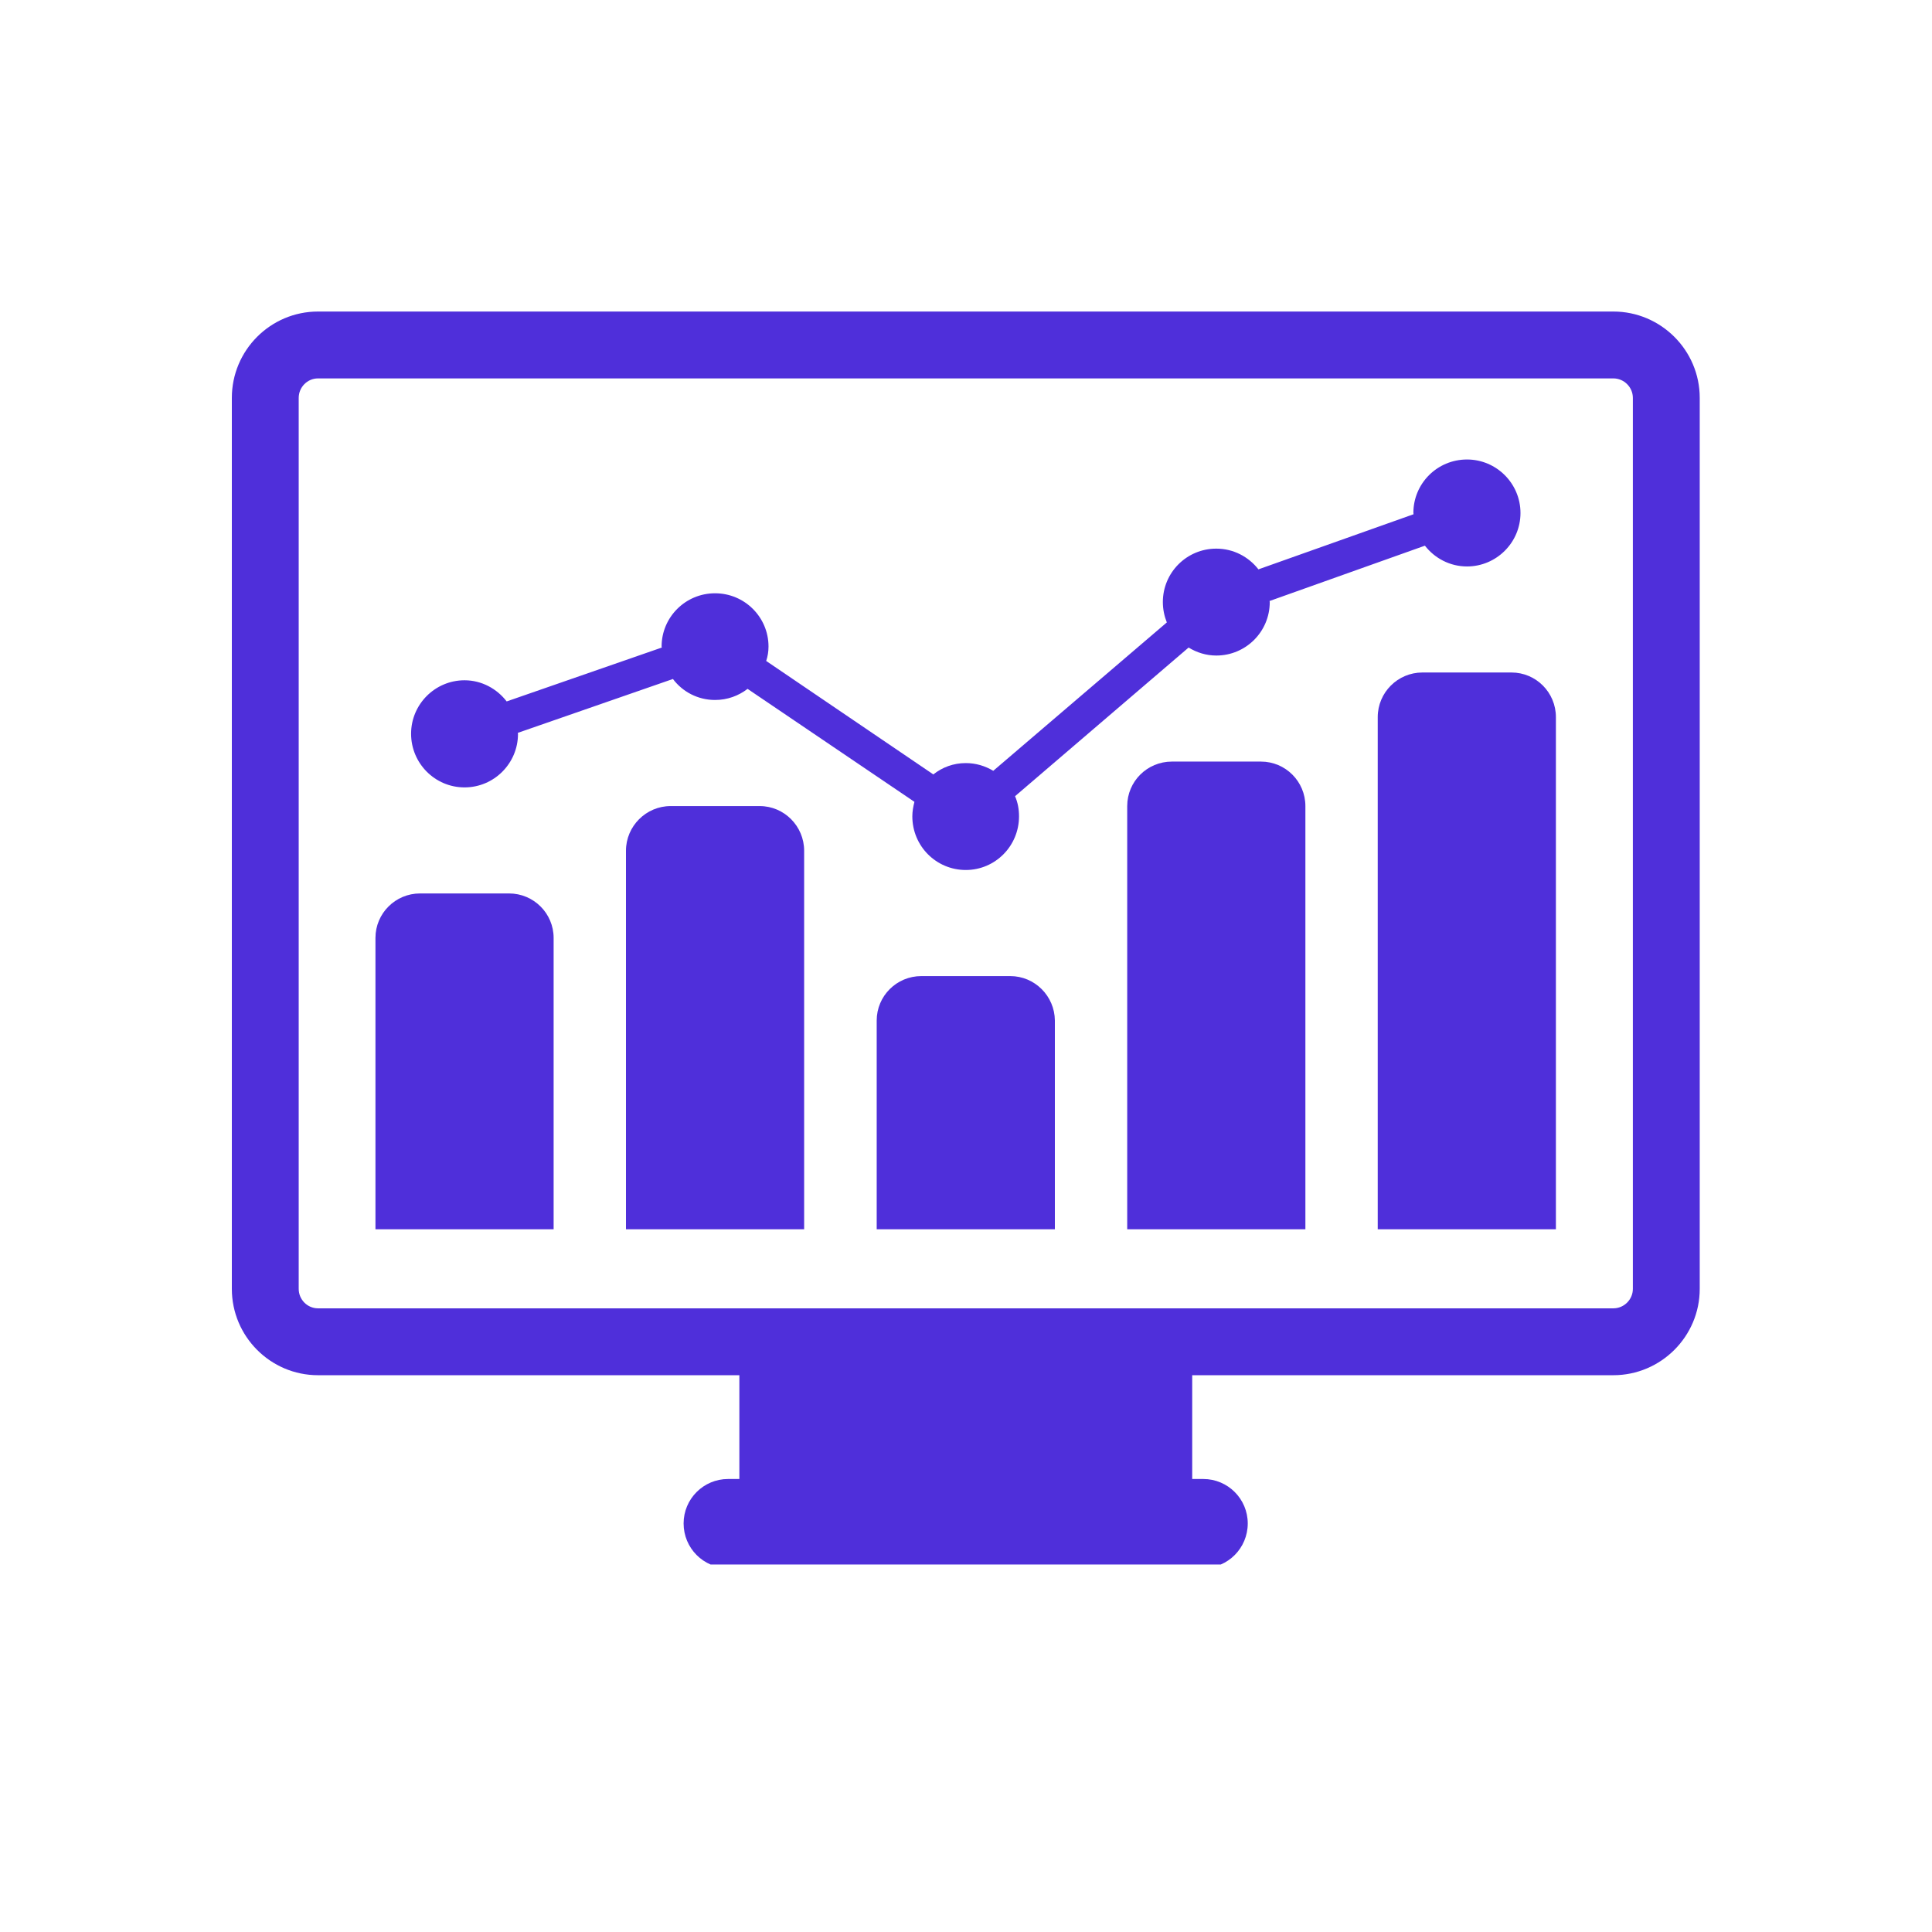 <svg xmlns="http://www.w3.org/2000/svg" xmlns:xlink="http://www.w3.org/1999/xlink" width="48" zoomAndPan="magnify" viewBox="0 0 36 36" height="48" preserveAspectRatio="xMidYMid meet" version="1.0"><defs><clipPath id="a04b3c24b2"><path d="M 4.117 5.801 L 31.848 5.801 L 31.848 29.152 L 4.117 29.152 Z M 4.117 5.801 " clip-rule="nonzero"/></clipPath></defs><g clip-path="url(#a04b3c24b2)"><path fill="#4f2fda" d="M 30.062 5.805 L 5.926 5.805 C 5.039 5.805 4.32 6.527 4.32 7.414 L 4.32 24.016 C 4.32 24.902 5.039 25.625 5.926 25.625 L 13.777 25.625 L 13.777 27.559 L 13.566 27.559 C 13.109 27.559 12.738 27.93 12.738 28.387 C 12.738 28.848 13.109 29.219 13.566 29.219 L 22.422 29.219 C 22.879 29.219 23.25 28.848 23.25 28.387 C 23.25 27.93 22.879 27.559 22.422 27.559 L 22.215 27.559 L 22.215 25.625 L 30.062 25.625 C 30.949 25.625 31.672 24.902 31.672 24.016 L 31.672 7.414 C 31.672 6.527 30.949 5.805 30.062 5.805 Z M 30.426 24.016 C 30.426 24.215 30.262 24.379 30.062 24.379 L 5.926 24.379 C 5.727 24.379 5.566 24.215 5.566 24.016 L 5.566 7.414 C 5.566 7.215 5.727 7.051 5.926 7.051 L 30.062 7.051 C 30.262 7.051 30.426 7.215 30.426 7.414 Z M 30.426 24.016 " fill-opacity="1" fill-rule="nonzero"/></g><path fill="#4f2fda" d="M 9.484 16.648 L 7.828 16.648 C 7.367 16.648 6.996 17.02 6.996 17.477 L 6.996 22.906 L 10.316 22.906 L 10.316 17.477 C 10.316 17.02 9.945 16.648 9.484 16.648 Z M 9.484 16.648 " fill-opacity="1" fill-rule="nonzero"/><path fill="#4f2fda" d="M 14.156 15.02 L 12.496 15.02 C 12.039 15.02 11.664 15.395 11.664 15.852 L 11.664 22.906 L 14.984 22.906 L 14.984 15.852 C 14.984 15.395 14.613 15.02 14.156 15.02 Z M 14.156 15.02 " fill-opacity="1" fill-rule="nonzero"/><path fill="#4f2fda" d="M 18.824 18.188 L 17.168 18.188 C 16.707 18.188 16.336 18.559 16.336 19.016 L 16.336 22.906 L 19.656 22.906 L 19.656 19.016 C 19.652 18.559 19.281 18.188 18.824 18.188 Z M 18.824 18.188 " fill-opacity="1" fill-rule="nonzero"/><path fill="#4f2fda" d="M 23.496 14.191 L 21.836 14.191 C 21.375 14.191 21.004 14.562 21.004 15.02 L 21.004 22.906 L 24.324 22.906 L 24.324 15.02 C 24.324 14.562 23.953 14.191 23.496 14.191 Z M 23.496 14.191 " fill-opacity="1" fill-rule="nonzero"/><path fill="#4f2fda" d="M 28.164 12.531 L 26.504 12.531 C 26.047 12.531 25.672 12.902 25.672 13.363 L 25.672 22.906 L 28.992 22.906 L 28.992 13.363 C 28.992 12.902 28.621 12.531 28.164 12.531 Z M 28.164 12.531 " fill-opacity="1" fill-rule="nonzero"/><path fill="#4f2fda" d="M 8.656 14.672 C 9.207 14.672 9.652 14.223 9.652 13.676 C 9.652 13.668 9.648 13.664 9.648 13.656 L 12.539 12.652 C 12.719 12.891 13.004 13.043 13.324 13.043 C 13.555 13.043 13.762 12.965 13.93 12.836 L 17.039 14.941 C 17.016 15.031 17 15.121 17 15.211 C 17 15.766 17.445 16.211 17.996 16.211 C 18.543 16.211 18.988 15.766 18.988 15.211 C 18.988 15.078 18.965 14.953 18.914 14.836 L 22.148 12.066 C 22.301 12.16 22.477 12.215 22.664 12.215 C 23.215 12.215 23.66 11.77 23.66 11.219 C 23.66 11.211 23.656 11.203 23.656 11.199 L 26.551 10.168 C 26.734 10.402 27.016 10.555 27.336 10.555 C 27.883 10.555 28.332 10.109 28.332 9.559 C 28.332 9.008 27.883 8.562 27.336 8.562 C 26.781 8.562 26.336 9.008 26.336 9.559 C 26.336 9.566 26.34 9.574 26.34 9.582 L 23.449 10.609 C 23.266 10.375 22.984 10.223 22.664 10.223 C 22.113 10.223 21.668 10.668 21.668 11.219 C 21.668 11.352 21.695 11.48 21.742 11.598 L 18.508 14.363 C 18.359 14.273 18.184 14.219 17.996 14.219 C 17.766 14.219 17.559 14.297 17.391 14.43 L 14.277 12.316 C 14.305 12.23 14.32 12.145 14.32 12.047 C 14.32 11.5 13.875 11.055 13.324 11.055 C 12.773 11.055 12.328 11.5 12.328 12.047 C 12.328 12.055 12.332 12.059 12.332 12.066 L 9.441 13.07 C 9.262 12.836 8.977 12.676 8.656 12.676 C 8.105 12.676 7.66 13.125 7.66 13.672 C 7.66 14.223 8.105 14.672 8.656 14.672 Z M 8.656 14.672 " fill-opacity="1" fill-rule="nonzero"/></svg>